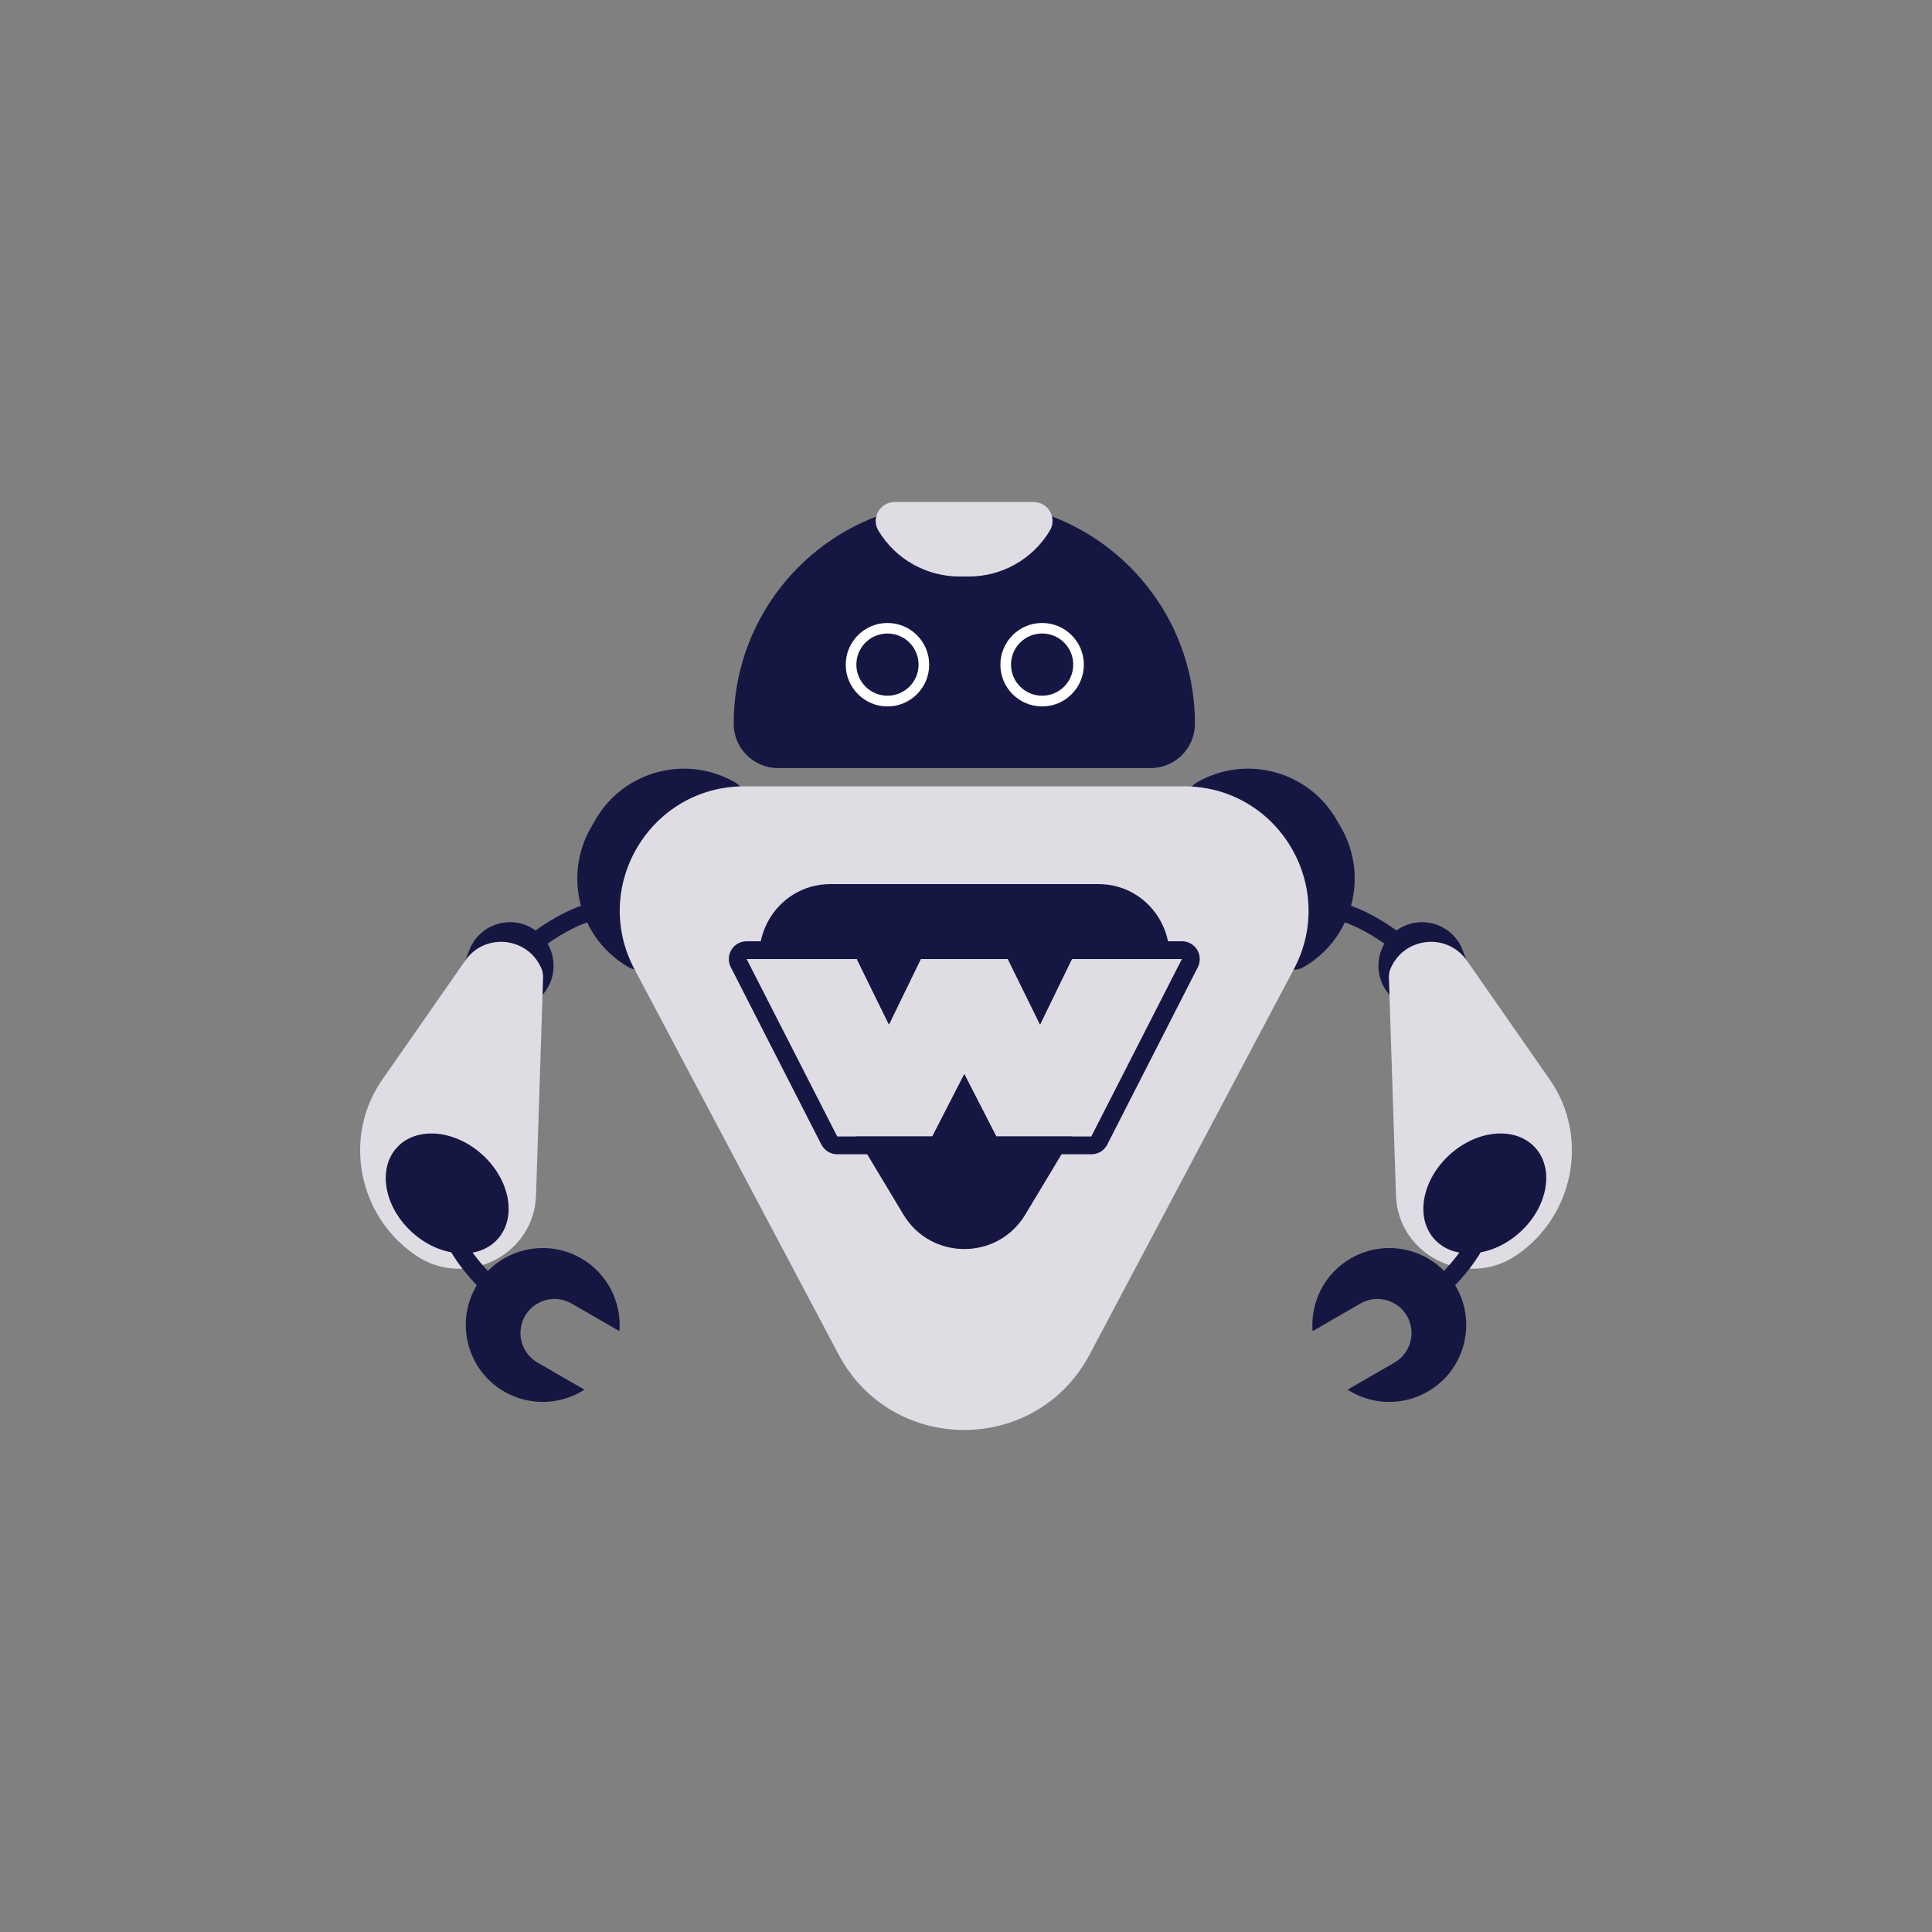 <?xml version="1.0" encoding="utf-8"?>
<!-- Generator: Adobe Illustrator 24.3.0, SVG Export Plug-In . SVG Version: 6.00 Build 0)  -->
<svg version="1.1" id="Layer_1" xmlns="http://www.w3.org/2000/svg" xmlns:xlink="http://www.w3.org/1999/xlink" x="0px" y="0px"
	 viewBox="0 0 2000 2000" style="enable-background:new 0 0 2000 2000;" xml:space="preserve">
<rect x="0" y="0" width="2000" height="2000" fill="#808080" stroke="none"/>
<style type="text/css">
	.st0{fill-rule:evenodd;clip-rule:evenodd;fill:#151742;}
	.st1{fill:#151742;}
	.st2{fill:#DFDCE4;}
	.st3{fill-rule:evenodd;clip-rule:evenodd;fill:#FFFFFF;}
</style>
<g>
	<path class="st0" d="M1475,987.3c1.2,1.1,2.2,2,3.1,2.7l-12.1,13.8c-1-0.8-2.1-1.8-3.3-2.9c-7.3-6.6-19.4-17.4-34.8-27.6
		c-18-12-39.6-22.5-61.9-24.3l1.5-18.3c26.8,2.2,51.4,14.6,70.6,27.3C1454.5,969,1467.7,980.8,1475,987.3z"/>
	<path class="st1" d="M1514.2,983.7c-9.9-26-40.7-36.9-64.7-23c-24.3,14-30,46.6-12,68.1l12.5,14.8c4,4.8,11.1,5.8,16.3,2.3
		l49.2-33.3c4.5-3.1,6.3-8.8,4.4-13.9L1514.2,983.7z"/>
	<path class="st2" d="M1569.4,1299.7c-51.6,34.7-122.3-0.2-124.3-62.3l-7.3-225.4c-0.1-3.4,0.5-6.7,1.9-9.8
		c14.2-32.5,58.5-36.9,78.8-7.8l85.9,123.3C1645.6,1177,1629.3,1259.3,1569.4,1299.7z"/>
	<path class="st1" d="M1573.6,1275.5c-28.8,26.2-68.5,29.5-88.6,7.4c-20.2-22.1-13.2-61.3,15.6-87.5c28.8-26.2,68.4-29.5,88.6-7.4
		C1609.3,1210.1,1602.3,1249.3,1573.6,1275.5z"/>
	<path class="st0" d="M1485.2,1340.1c-3.8-3.3-4.2-9.2-0.9-13c1.7-1.9,3.7-4,5.9-6.4c14.6-15.5,39.4-41.8,42.6-81
		c0.4-5.1,4.9-8.8,9.9-8.4c5.1,0.4,8.8,4.9,8.4,9.9c-3.8,46.3-33.8,77.8-48,92.7c-2,2.1-3.7,3.9-5,5.3
		C1494.9,1343.1,1489.1,1343.4,1485.2,1340.1z"/>
	<path class="st0" d="M1395,1438.6c24.3,15.6,56.2,17.4,83,2c38.1-22,51.1-70.7,29.2-108.8c-22-38.1-70.7-51.1-108.8-29.2
		c-27.5,15.9-42,45.7-39.6,75.4l49.5-28.6c16.9-9.7,38.4-4,48.2,12.9c9.7,16.9,4,38.4-12.9,48.2L1395,1438.6z"/>
	<path class="st1" d="M1239.1,809.9c50.6-29.2,115.3-11.9,144.5,38.7l4.6,8c29.2,50.6,11.9,115.3-38.7,144.5
		c-10.1,5.8-23.1,2.4-28.9-7.7l-89.2-154.6C1225.5,828.7,1229,815.8,1239.1,809.9z"/>
	<path class="st0" d="M525,987.3c-1.2,1.1-2.2,2-3.1,2.7l12.1,13.8c1-0.8,2.1-1.8,3.3-2.9c7.4-6.6,19.5-17.4,34.8-27.6
		c18-12,39.6-22.5,61.9-24.3l-1.5-18.3c-26.7,2.2-51.4,14.6-70.6,27.3C545.5,969,532.3,980.8,525,987.3z"/>
	<path class="st1" d="M485.8,983.7c9.9-26,40.7-36.9,64.7-23c24.3,14,30,46.6,12,68.1l-12.5,14.8c-4,4.8-11.1,5.8-16.3,2.3
		l-49.2-33.3c-4.5-3.1-6.3-8.8-4.4-13.9L485.8,983.7z"/>
	<path class="st2" d="M430.6,1299.7c51.6,34.7,122.3-0.2,124.3-62.3l7.3-225.4c0.1-3.4-0.5-6.7-1.9-9.8
		c-14.2-32.5-58.5-36.9-78.7-7.8l-85.9,123.3C354.4,1177,370.7,1259.3,430.6,1299.7z"/>
	<path class="st1" d="M426.4,1275.5c28.8,26.2,68.5,29.5,88.6,7.4c20.2-22.1,13.2-61.3-15.6-87.5c-28.8-26.2-68.5-29.5-88.6-7.4
		C390.7,1210.1,397.7,1249.3,426.4,1275.5z"/>
	<path class="st0" d="M514.7,1340.1c3.8-3.3,4.2-9.2,0.9-13c-1.7-1.9-3.7-4-5.9-6.4c-14.6-15.5-39.4-41.8-42.6-81
		c-0.4-5.1-4.9-8.8-9.9-8.4c-5.1,0.4-8.8,4.9-8.4,9.9c3.8,46.3,33.8,77.8,48,92.7c2,2.1,3.7,3.9,5,5.3
		C505.1,1343.1,510.9,1343.4,514.7,1340.1z"/>
	<path class="st0" d="M605,1438.6c-24.3,15.6-56.2,17.4-83,2c-38.1-22-51.1-70.7-29.2-108.8c22-38.1,70.7-51.1,108.8-29.2
		c27.5,15.9,42,45.7,39.6,75.4l-49.5-28.6c-16.9-9.7-38.4-4-48.2,12.9c-9.7,16.9-4,38.4,12.9,48.2L605,1438.6z"/>
	<path class="st1" d="M760.9,809.9c-50.6-29.2-115.3-11.9-144.5,38.7l-4.6,8c-29.2,50.6-11.9,115.3,38.7,144.5
		c10.1,5.8,23.1,2.4,28.9-7.7l89.2-154.6C774.4,828.7,771,815.8,760.9,809.9z"/>
	<path class="st2" d="M1128.1,1402c-55.3,104.4-204.8,104.4-260.1,0l-211.3-398.9c-45.4-85.8,16.7-189.1,113.8-189.1h455.2
		c97.1,0,159.2,103.3,113.8,189.1L1128.1,1402z"/>
	<path class="st1" d="M1061.4,1257.3c-28.6,47.6-97.6,47.6-126.2,0l-138.5-230.6c-29.5-49.1,5.9-111.5,63.1-111.5h277.1
		c57.2,0,92.5,62.4,63.1,111.5L1061.4,1257.3z"/>
	<path class="st2" d="M1129.8,1176.5h-98.4l-33.1-64.5l-33.1,64.5h-98.4l-93.8-183.7H887l33.3,67.7l32.9-67.7h90.2l33.3,67.7
		l33-67.7h114.1L1129.8,1176.5z"/>
	<path class="st0" d="M1146.2,1184.9c-3.1,6.2-9.5,10-16.4,10h-98.4c-6.9,0-13.2-3.9-16.4-10l-16.7-32.6l-16.8,32.6
		c-3.2,6.1-9.5,10-16.4,10h-98.4c-6.9,0-13.2-3.9-16.4-10l-93.8-183.7c-2.9-5.7-2.7-12.5,0.7-18c3.3-5.5,9.3-8.8,15.7-8.8H887
		c7,0,13.4,4,16.5,10.3l16.7,33.9l16.4-33.8c3.1-6.3,9.5-10.4,16.5-10.4h90.2c7,0,13.4,4,16.5,10.3l16.7,33.9l16.5-33.9
		c3.1-6.3,9.5-10.3,16.5-10.3h114.1c6.4,0,12.3,3.3,15.7,8.8c3.3,5.5,3.6,12.3,0.7,18L1146.2,1184.9z M1076.6,1060.5l-33.3-67.7
		h-90.2l-32.9,67.7L887,992.8H772.9l93.8,183.7h98.4l33.1-64.5l33.1,64.5h98.4l93.8-183.7h-114.1L1076.6,1060.5z"/>
	<path class="st0" d="M916.7,531.3c-91.3,30.3-157.2,116.4-157.2,217.9c0,25.4,20.6,45.9,45.9,45.9h385.7
		c25.4,0,45.9-20.6,45.9-45.9c0-101.5-65.9-187.6-157.2-217.9C1016.3,516.2,962.8,520.2,916.7,531.3z"/>
	<path class="st2" d="M909.3,549.3c-7.8-13,1.6-29.6,16.8-29.6H1070c15.2,0,24.6,16.6,16.8,29.6c-17.7,29.5-49.5,47.5-83.9,47.5
		h-9.6C958.9,596.8,927,578.8,909.3,549.3z"/>
	<path class="st3" d="M918.7,720.2c17.8,0,32.2-14.4,32.2-32.2s-14.4-32.2-32.2-32.2c-17.8,0-32.2,14.4-32.2,32.2
		S901,720.2,918.7,720.2z M918.7,731.3c23.9,0,43.2-19.4,43.2-43.2c0-23.9-19.4-43.2-43.2-43.2c-23.9,0-43.2,19.4-43.2,43.2
		C875.5,711.9,894.9,731.3,918.7,731.3z"/>
	<path class="st3" d="M1078.8,720.2c17.8,0,32.2-14.4,32.2-32.2s-14.4-32.2-32.2-32.2c-17.8,0-32.2,14.4-32.2,32.2
		S1061,720.2,1078.8,720.2z M1078.8,731.3c23.9,0,43.2-19.4,43.2-43.2c0-23.9-19.4-43.2-43.2-43.2c-23.9,0-43.2,19.4-43.2,43.2
		C1035.6,711.9,1054.9,731.3,1078.8,731.3z"/>
</g>
</svg>
